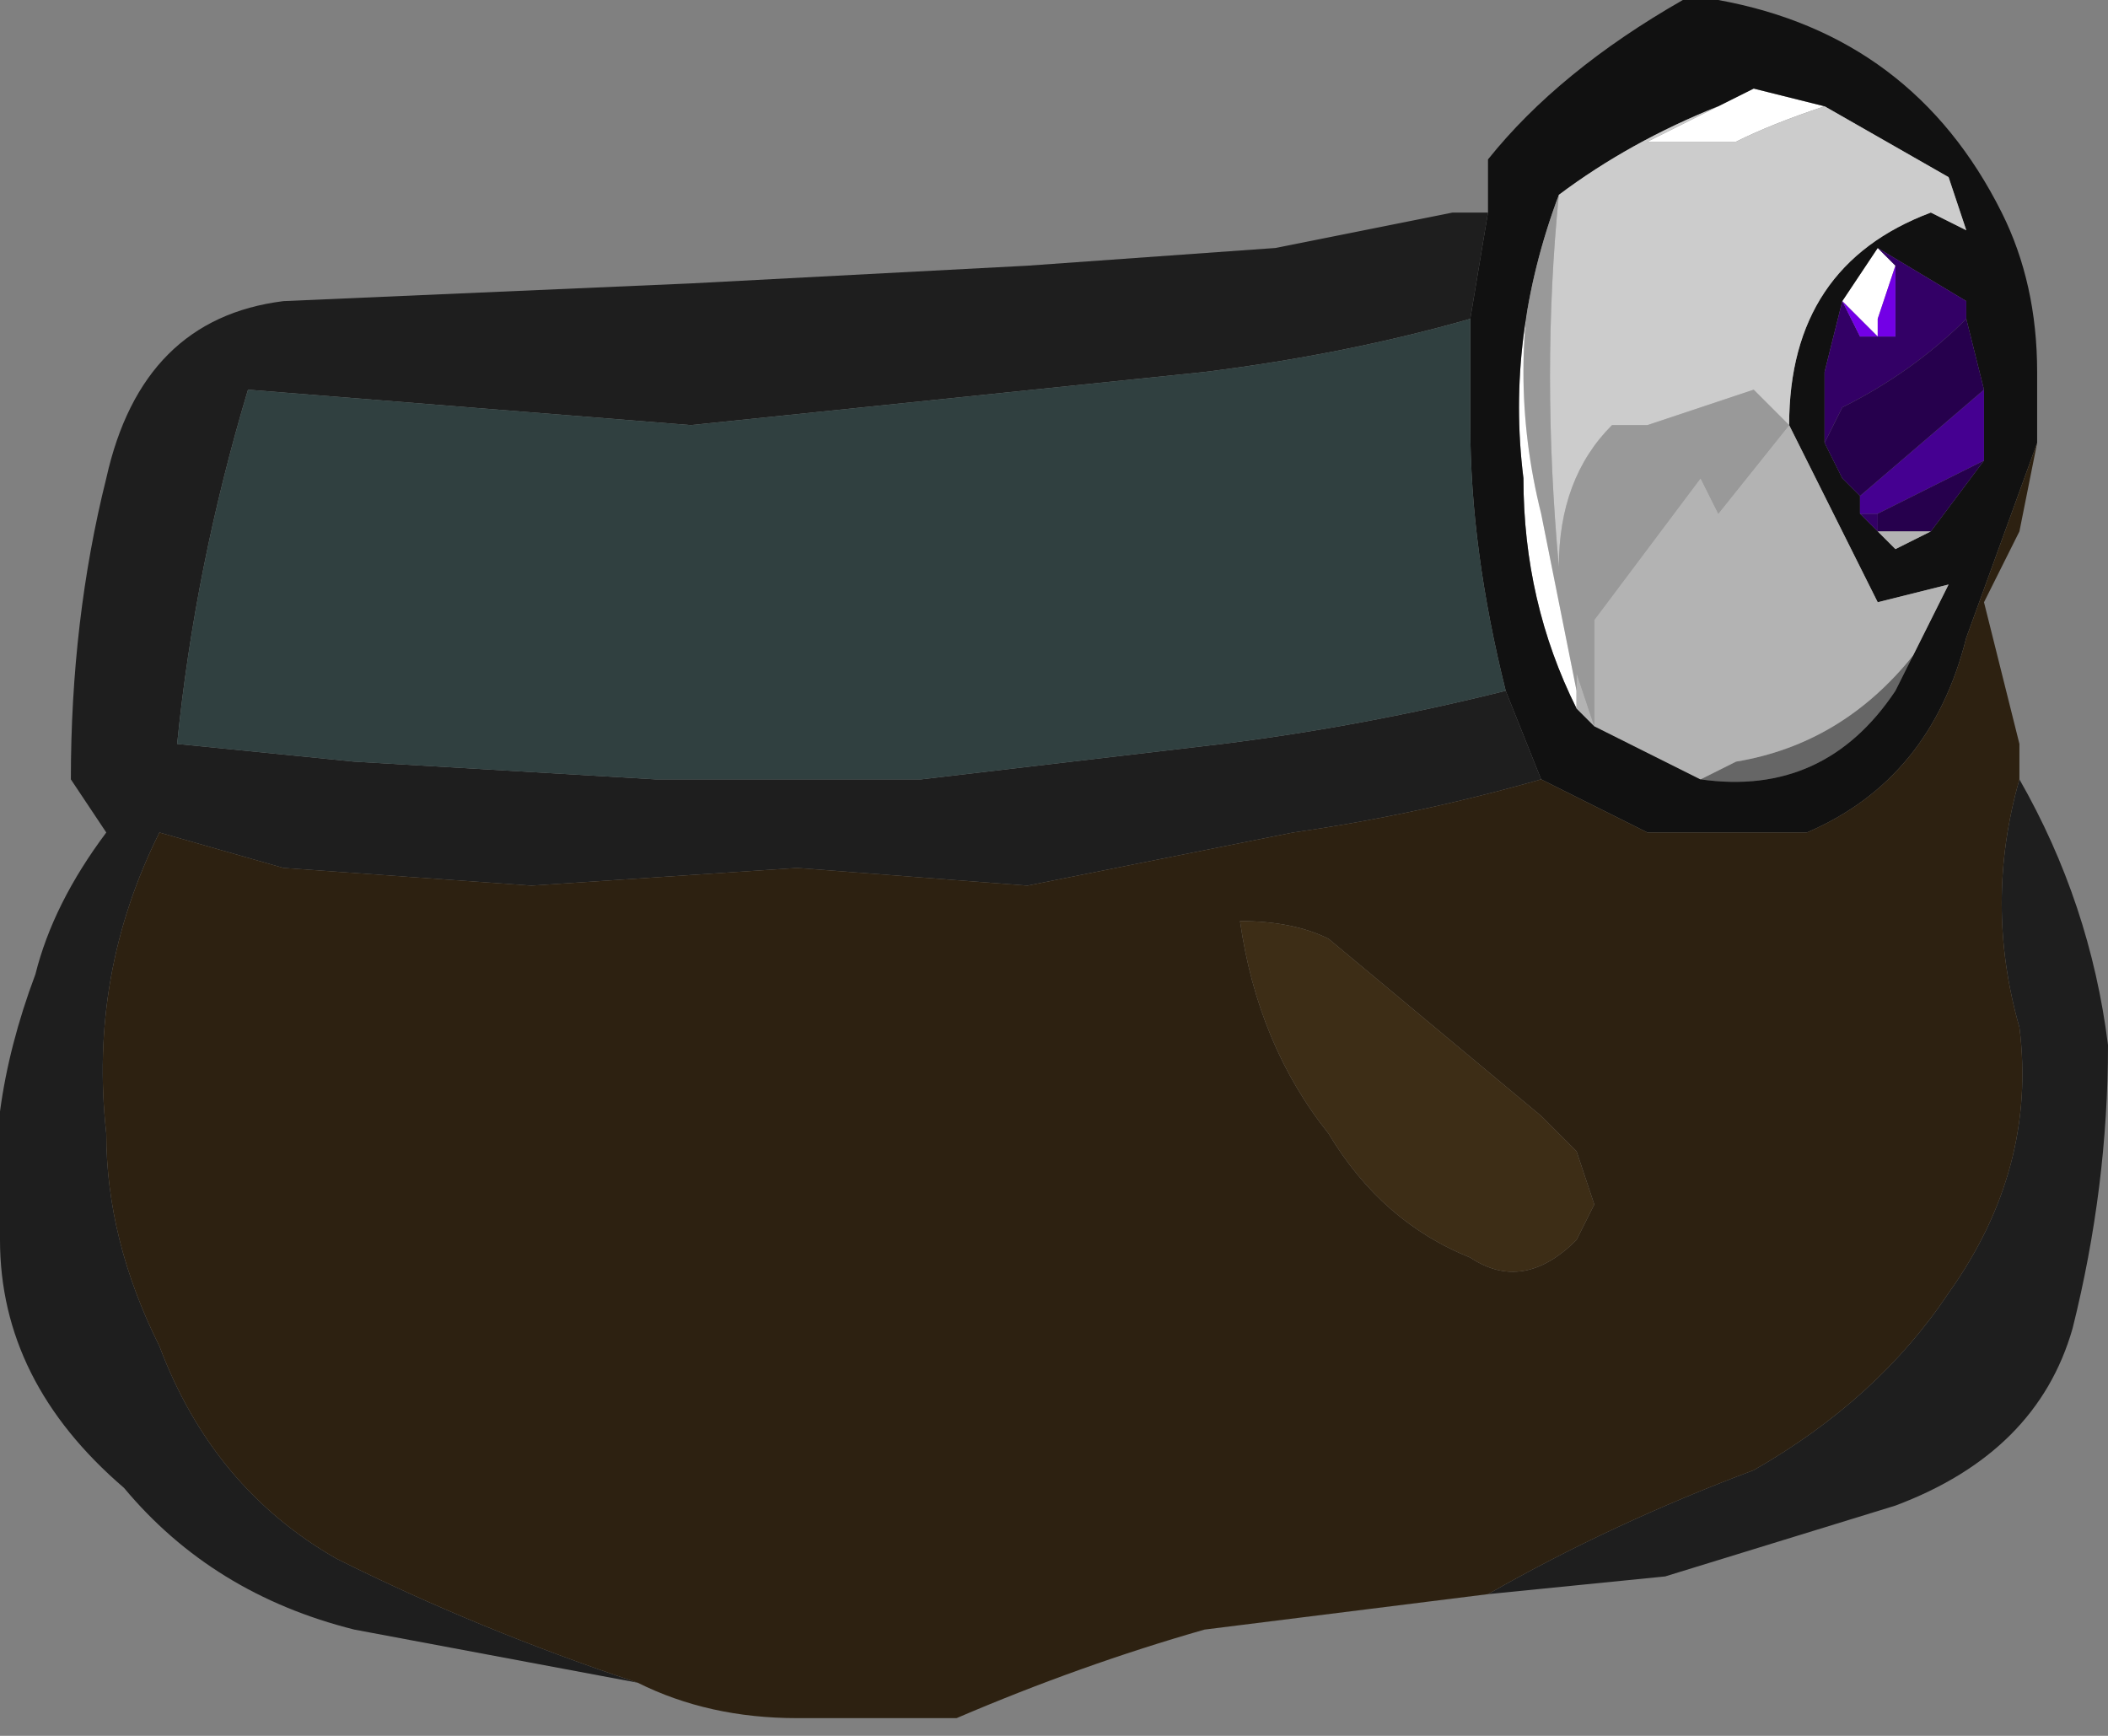 <?xml version="1.0" encoding="UTF-8" standalone="no"?>
<svg xmlns:ffdec="https://www.free-decompiler.com/flash" xmlns:xlink="http://www.w3.org/1999/xlink" ffdec:objectType="frame" height="34.3px" width="41.65px" xmlns="http://www.w3.org/2000/svg">
  <rect width="100%" height="100%" fill="#808080" stroke="none"/>
  <g transform="matrix(1.0, 0.0, 0.0, 1.0, 20.65, 18.2)">
    <use ffdec:characterId="1904" height="4.9" transform="matrix(7.0, 0.0, 0.0, 7.0, -20.65, -18.2)" width="5.95" xlink:href="#shape0"/>
  </g>
  <defs>
    <g id="shape0" transform="matrix(1.0, 0.0, 0.0, 1.0, 2.95, 2.6)">
      <path d="M1.45 -2.05 Q1.4 -1.55 1.45 -1.0 1.45 -1.25 1.6 -1.4 L1.7 -1.4 2.0 -1.5 2.1 -1.4 1.9 -1.15 1.85 -1.25 1.55 -0.85 1.55 -0.55 1.5 -0.7 1.5 -0.65 1.4 -1.15 Q1.3 -1.55 1.4 -1.95 L1.45 -2.05 1.45 -2.05" fill="#999999" fill-rule="evenodd" stroke="none"/>
      <path d="M2.45 -0.75 L2.4 -0.65 Q2.2 -0.35 1.85 -0.4 L1.95 -0.45 Q2.25 -0.5 2.45 -0.75" fill="#666666" fill-rule="evenodd" stroke="none"/>
      <path d="M2.75 -0.4 Q2.95 -0.05 3.0 0.35 3.0 0.75 2.9 1.15 2.8 1.5 2.4 1.65 L1.75 1.85 1.25 1.9 Q1.6 1.7 2.0 1.55 2.35 1.35 2.55 1.05 2.8 0.7 2.75 0.3 2.65 -0.05 2.75 -0.4 M-1.15 2.15 L-1.95 2.0 Q-2.35 1.9 -2.6 1.6 -2.95 1.3 -2.95 0.9 -3.0 0.55 -2.85 0.15 -2.8 -0.05 -2.65 -0.25 L-2.75 -0.4 Q-2.75 -0.85 -2.65 -1.25 -2.55 -1.7 -2.15 -1.75 L-1.0 -1.8 -0.05 -1.85 0.65 -1.9 1.15 -2.0 1.25 -2.0 1.2 -1.7 Q0.85 -1.6 0.45 -1.55 L-1.0 -1.4 -2.25 -1.5 Q-2.4 -1.0 -2.45 -0.5 L-1.95 -0.45 -1.1 -0.4 -0.35 -0.4 0.5 -0.5 Q0.9 -0.55 1.3 -0.65 L1.4 -0.4 Q1.05 -0.3 0.7 -0.25 L-0.05 -0.1 -0.7 -0.15 -1.45 -0.1 -2.15 -0.15 -2.5 -0.25 Q-2.7 0.15 -2.65 0.6 -2.65 0.9 -2.5 1.2 -2.35 1.6 -2.0 1.8 -1.6 2.0 -1.15 2.15" fill="#1e1e1e" fill-rule="evenodd" stroke="none"/>
      <path d="M2.2 -2.3 Q2.05 -2.25 1.95 -2.2 L1.7 -2.2 2.0 -2.35 2.2 -2.3 M2.35 -1.9 L2.4 -1.85 2.35 -1.7 2.35 -1.65 2.25 -1.75 2.35 -1.9 M1.45 -2.05 L1.4 -1.95 Q1.3 -1.55 1.4 -1.15 L1.5 -0.65 1.5 -0.6 Q1.35 -0.9 1.35 -1.25 1.3 -1.65 1.45 -2.05" fill="#ffffff" fill-rule="evenodd" stroke="none"/>
      <path d="M2.2 -2.3 L2.0 -2.35 1.9 -2.3 Q1.65 -2.2 1.45 -2.05 L1.45 -2.05 Q1.3 -1.65 1.35 -1.25 1.35 -0.9 1.5 -0.6 L1.55 -0.55 Q1.65 -0.5 1.75 -0.45 L1.85 -0.4 Q2.2 -0.35 2.4 -0.65 L2.45 -0.75 2.55 -0.95 2.35 -0.9 2.1 -1.4 Q2.1 -1.85 2.5 -2.0 L2.6 -1.95 2.55 -2.1 2.2 -2.3 M1.25 -2.0 L1.25 -2.15 Q1.45 -2.4 1.8 -2.6 L1.9 -2.6 Q2.45 -2.5 2.7 -2.0 2.8 -1.8 2.8 -1.55 L2.8 -1.35 2.6 -0.8 Q2.5 -0.4 2.15 -0.25 L1.7 -0.25 1.4 -0.4 1.3 -0.65 Q1.2 -1.05 1.2 -1.4 L1.2 -1.7 1.25 -2.0 M2.25 -1.75 L2.2 -1.55 2.2 -1.35 2.25 -1.25 2.3 -1.2 2.3 -1.15 2.35 -1.1 2.4 -1.05 2.5 -1.1 2.65 -1.3 2.65 -1.5 2.6 -1.7 2.6 -1.75 2.35 -1.9 2.25 -1.75" fill="#111111" fill-rule="evenodd" stroke="none"/>
      <path d="M2.0 -2.35 L1.7 -2.2 1.95 -2.2 Q2.05 -2.25 2.2 -2.3 L2.55 -2.1 2.6 -1.95 2.5 -2.0 Q2.1 -1.85 2.1 -1.4 L2.0 -1.5 1.7 -1.4 1.6 -1.4 Q1.45 -1.25 1.45 -1.0 1.4 -1.55 1.45 -2.05 1.65 -2.2 1.9 -2.3 L2.0 -2.35 M1.4 -1.95 L1.45 -2.05 1.4 -1.95" fill="#cccccc" fill-rule="evenodd" stroke="none"/>
      <path d="M2.4 -1.85 L2.35 -1.9 2.6 -1.75 2.6 -1.7 Q2.45 -1.55 2.25 -1.45 L2.2 -1.35 2.2 -1.55 2.25 -1.75 2.3 -1.65 2.4 -1.65 2.4 -1.85 M2.3 -1.15 L2.35 -1.15 2.35 -1.1 2.3 -1.15 M2.3 -1.2 L2.25 -1.25 2.3 -1.2" fill="#330066" fill-rule="evenodd" stroke="none"/>
      <path d="M2.4 -1.85 L2.4 -1.65 2.3 -1.65 2.25 -1.75 2.35 -1.65 2.35 -1.7 2.4 -1.85" fill="#7300e6" fill-rule="evenodd" stroke="none"/>
      <path d="M2.35 -1.15 L2.3 -1.15 2.3 -1.2 2.65 -1.5 2.65 -1.3 2.35 -1.15" fill="#450091" fill-rule="evenodd" stroke="none"/>
      <path d="M2.2 -1.35 L2.25 -1.45 Q2.45 -1.55 2.6 -1.7 L2.65 -1.5 2.3 -1.2 2.25 -1.25 2.2 -1.35 M2.35 -1.1 L2.35 -1.15 2.65 -1.3 2.5 -1.1 2.35 -1.1" fill="#26004d" fill-rule="evenodd" stroke="none"/>
      <path d="M1.5 -0.6 L1.5 -0.65 1.5 -0.7 1.55 -0.55 1.55 -0.85 1.85 -1.25 1.9 -1.15 2.1 -1.4 2.35 -0.9 2.55 -0.95 2.45 -0.75 Q2.25 -0.5 1.95 -0.45 L1.85 -0.4 1.75 -0.45 Q1.65 -0.5 1.55 -0.55 L1.5 -0.6 M2.35 -1.1 L2.5 -1.1 2.4 -1.05 2.35 -1.1" fill="#b3b3b3" fill-rule="evenodd" stroke="none"/>
      <path d="M2.8 -1.35 L2.75 -1.1 2.65 -0.9 2.75 -0.5 2.75 -0.4 Q2.65 -0.05 2.75 0.3 2.8 0.7 2.55 1.05 2.35 1.35 2.0 1.55 1.6 1.7 1.25 1.9 L0.45 2.0 Q0.1 2.1 -0.25 2.25 L-0.7 2.25 Q-0.95 2.25 -1.15 2.15 -1.6 2.0 -2.0 1.8 -2.35 1.6 -2.5 1.2 -2.65 0.9 -2.65 0.6 -2.7 0.15 -2.5 -0.25 L-2.15 -0.15 -1.45 -0.1 -0.7 -0.15 -0.05 -0.1 0.7 -0.25 Q1.05 -0.3 1.4 -0.4 L1.7 -0.25 2.15 -0.25 Q2.5 -0.4 2.6 -0.8 L2.8 -1.35 M1.5 0.65 L1.4 0.55 0.8 0.05 Q0.7 0.0 0.55 0.0 0.6 0.35 0.8 0.6 0.95 0.85 1.2 0.95 1.35 1.05 1.5 0.9 L1.55 0.8 1.5 0.65" fill="#2d2111" fill-rule="evenodd" stroke="none"/>
      <path d="M1.5 0.65 L1.55 0.8 1.5 0.9 Q1.35 1.05 1.2 0.95 0.95 0.85 0.8 0.6 0.6 0.35 0.55 0.0 0.7 0.0 0.8 0.05 L1.4 0.55 1.5 0.65" fill="#3d2d16" fill-rule="evenodd" stroke="none"/>
      <path d="M1.2 -1.7 L1.2 -1.4 Q1.2 -1.05 1.3 -0.65 0.9 -0.55 0.5 -0.5 L-0.35 -0.4 -1.1 -0.4 -1.95 -0.45 -2.45 -0.5 Q-2.4 -1.0 -2.25 -1.5 L-1.0 -1.4 0.45 -1.55 Q0.85 -1.6 1.2 -1.7" fill="#304040" fill-rule="evenodd" stroke="none"/>
    </g>
  </defs>
</svg>

